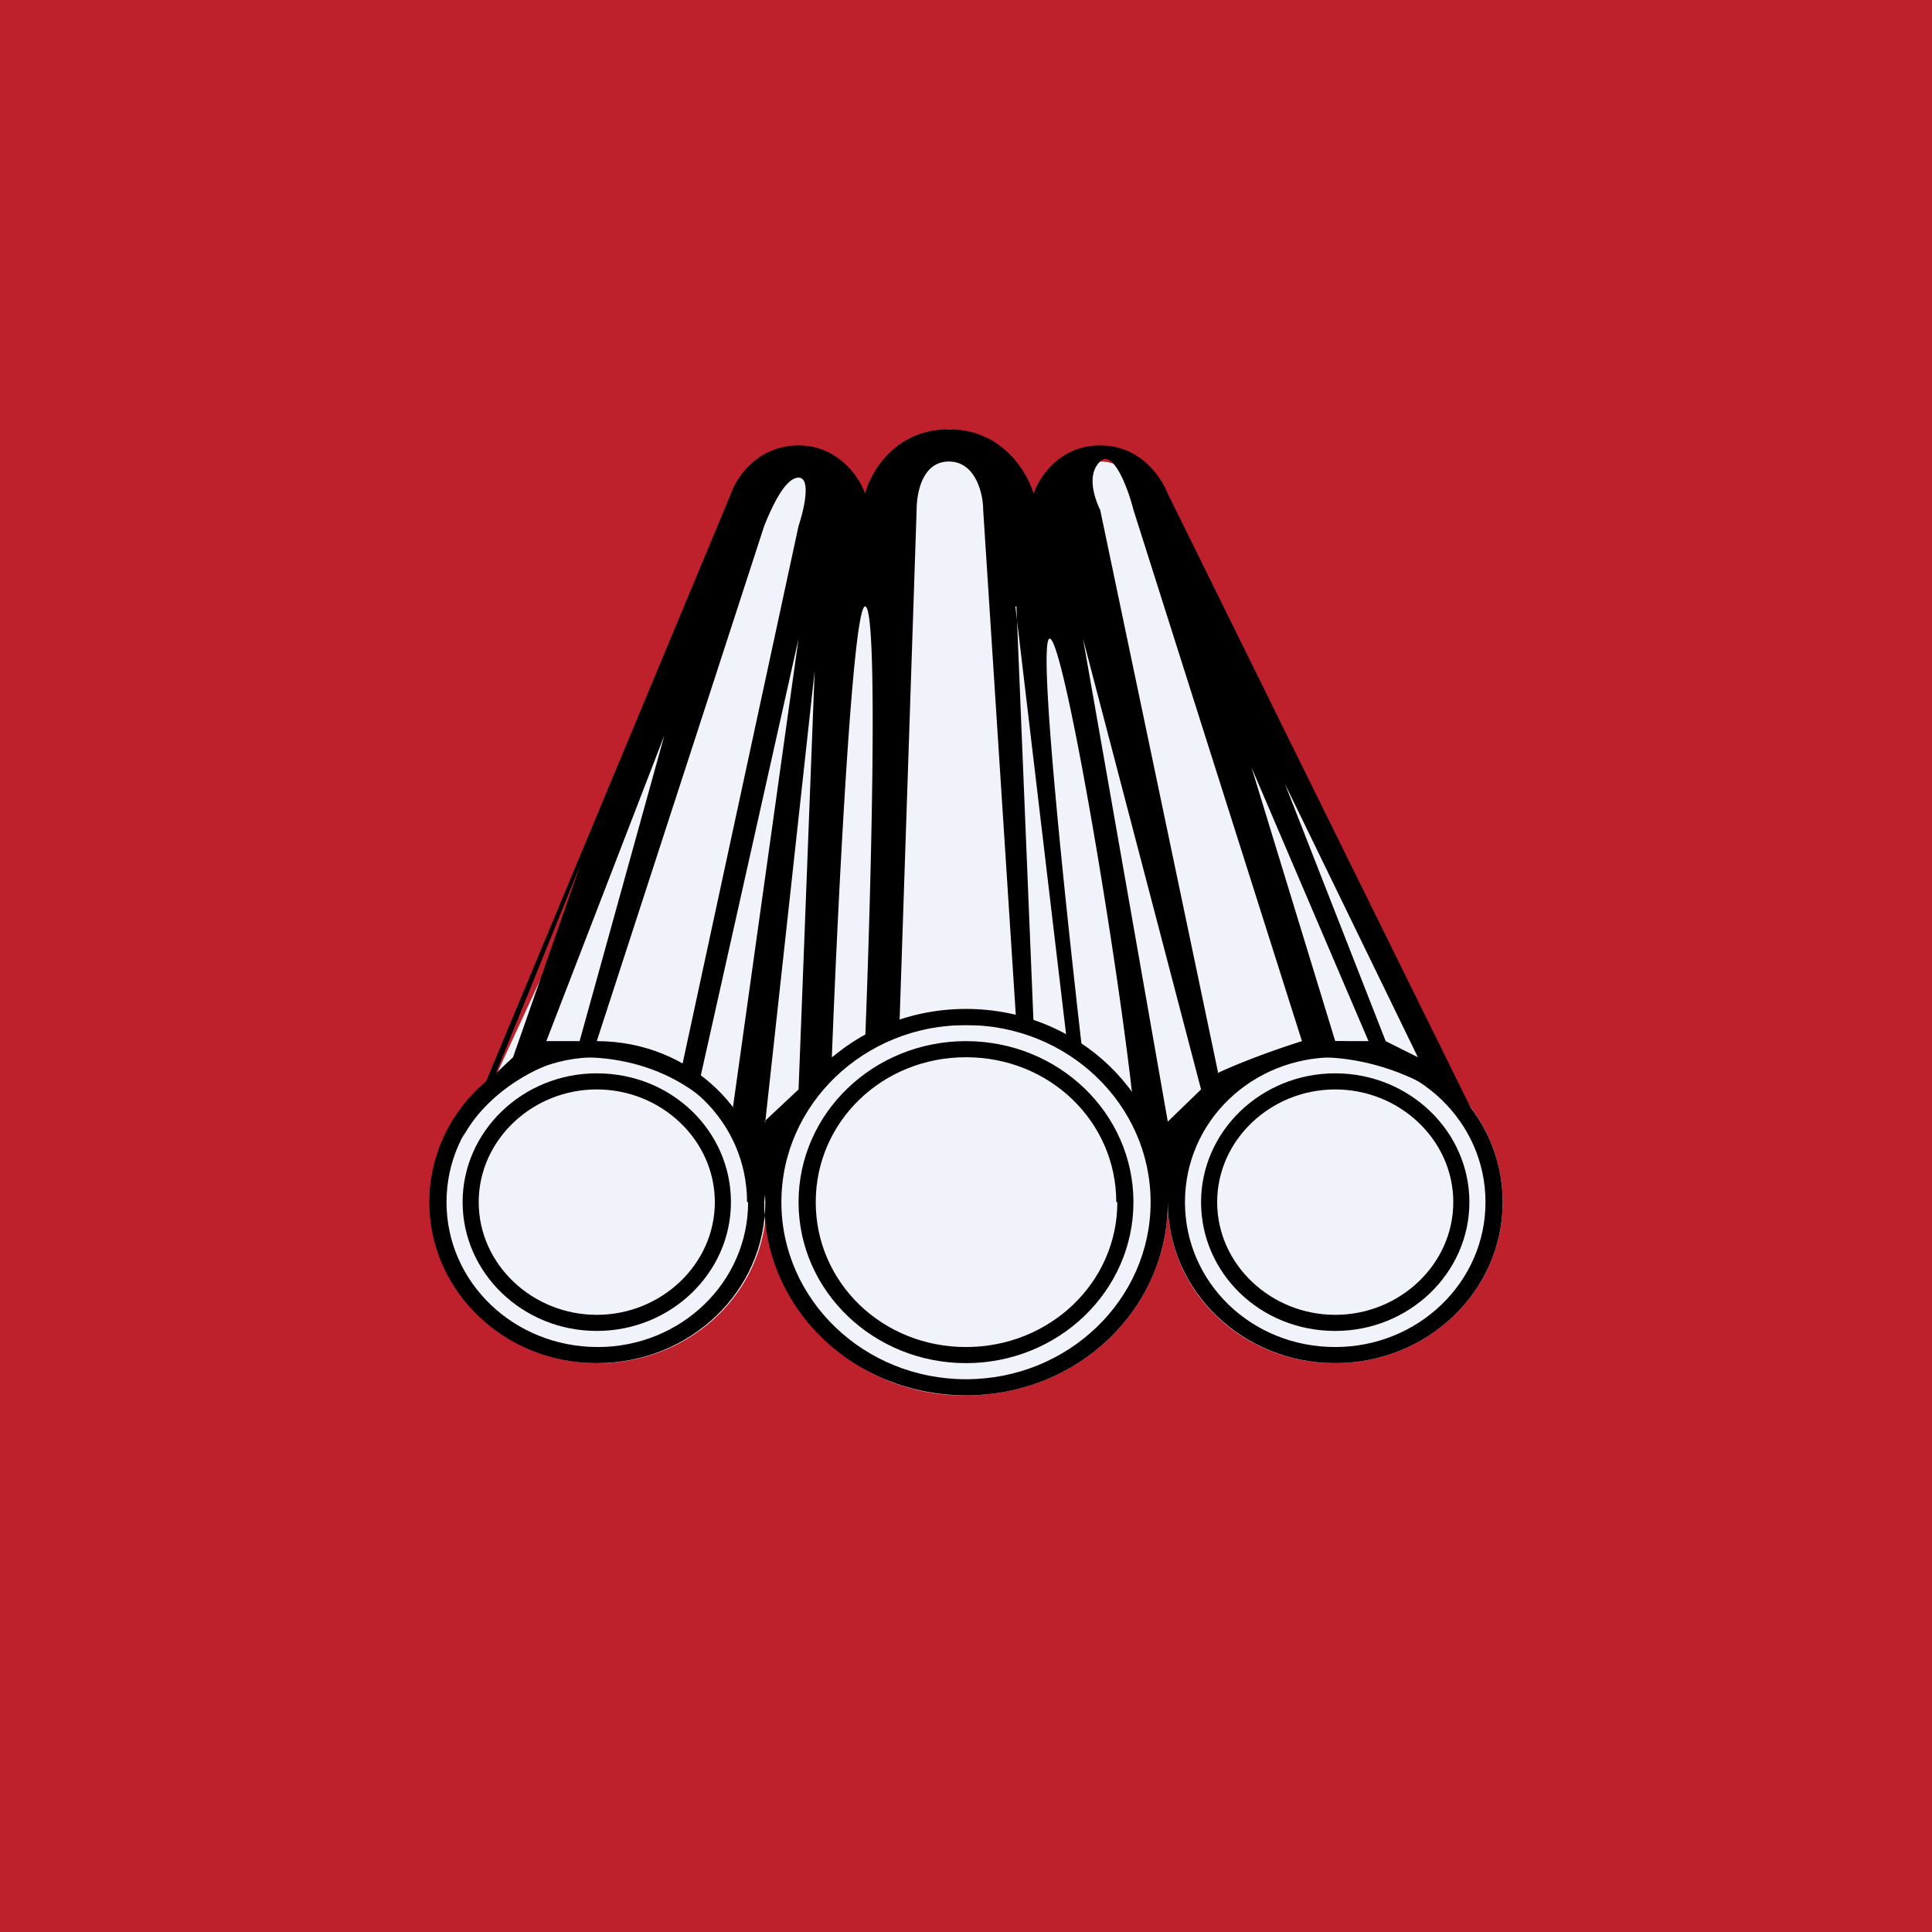 <!-- by TradingView --><svg width="18" height="18" viewBox="0 0 18 18" xmlns="http://www.w3.org/2000/svg"><path fill="#BE212C" d="M0 0h18v18H0z"/><path d="m4.63 10 2.5-5.4c.05-.1.21-.3.46-.3.2 0 .32.2.4.35l.07.1c.05-.04.1-.12.18-.21.18-.23.42-.54.6-.54.2 0 .45.4.64.68l.14.22c.1-.2.38-.6.63-.6s.52.25.63.45l2.65 5.37c.29.28.47.66.47 1.08 0 .83-.7 1.5-1.56 1.5-.87 0-1.56-.67-1.56-1.5 0-.1 0-.2.03-.3h-.06l.03.3c0 1-.84 1.8-1.88 1.8a1.84 1.84 0 0 1-1.85-2.1H7.1c.02.1.04.2.04.3 0 .83-.7 1.5-1.57 1.5-.86 0-1.56-.67-1.56-1.5 0-.5.25-.93.63-1.2Z" fill="#F0F3FA"/><path fill-rule="evenodd" d="M9 12.85c.95 0 1.72-.74 1.72-1.65 0-.91-.77-1.65-1.72-1.65s-1.72.74-1.72 1.65c0 .91.77 1.65 1.72 1.65ZM9 13c1.04 0 1.88-.8 1.88-1.8S10.04 9.4 9 9.4s-1.88.8-1.88 1.8S7.96 13 9 13Zm-2.03-1.8c0 .75-.63 1.35-1.4 1.35-.78 0-1.41-.6-1.41-1.35 0-.75.63-1.35 1.4-1.35.78 0 1.4.6 1.4 1.35Zm.16 0c0 .83-.7 1.5-1.57 1.5-.86 0-1.56-.67-1.56-1.5s.7-1.5 1.56-1.5c.87 0 1.57.67 1.57 1.5Zm-.47 0c0 .58-.5 1.05-1.1 1.05-.6 0-1.1-.47-1.1-1.05 0-.58.5-1.05 1.1-1.05.6 0 1.1.47 1.1 1.05Zm.15 0c0 .66-.56 1.2-1.25 1.2s-1.25-.54-1.25-1.2c0-.66.56-1.2 1.25-1.2.7 0 1.25.54 1.25 1.2Zm5.63 1.35c.77 0 1.4-.6 1.4-1.35 0-.75-.63-1.35-1.4-1.35-.78 0-1.4.6-1.4 1.35 0 .75.62 1.35 1.4 1.35Zm0 .15c.86 0 1.56-.67 1.56-1.5s-.7-1.5-1.56-1.5c-.87 0-1.56.67-1.56 1.5s.7 1.5 1.56 1.5Zm1.1-1.5c0 .58-.5 1.05-1.1 1.05-.6 0-1.1-.47-1.1-1.05 0-.58.5-1.05 1.1-1.05.6 0 1.1.47 1.1 1.05Zm.15 0c0 .66-.56 1.2-1.25 1.2-.7 0-1.25-.54-1.25-1.2 0-.66.56-1.2 1.25-1.2s1.25.54 1.25 1.2Zm-3.28 0c0 .75-.63 1.35-1.41 1.35-.78 0-1.4-.6-1.4-1.35 0-.75.62-1.35 1.4-1.35.78 0 1.4.6 1.4 1.35Zm.15 0c0 .83-.7 1.5-1.56 1.5-.86 0-1.56-.67-1.56-1.5S8.14 9.7 9 9.7c.86 0 1.56.67 1.56 1.5Z"/><path fill-rule="evenodd" d="m4.31 10.6 2.5-6c.05-.15.25-.45.63-.45.37 0 .57.3.62.45.05-.2.28-.6.78-.6s.73.4.79.6c.05-.15.24-.45.62-.45s.57.3.63.45l2.96 6c-.15-.3-.8-.75-1.56-.75-.94 0-1.25.75-1.4 1.35a1.97 1.97 0 0 0-.37-.95l.05.05c-.15-1.4-.65-4.35-.78-4.35-.12 0 .16 2.6.31 3.9h.01c-.27-.18-.63-.3-1.1-.3-1.25 0-1.82 1-1.88 1.65-.05-.5-.59-1.35-1.71-1.35-.26 0-.85.27-1.1.75Zm7.03-.6c.1-.05.41-.18.79-.3l-1.57-4.95c-.05-.2-.19-.57-.31-.45-.13.12-.05.35 0 .45l1.1 5.25Zm-2.66-.47c.27-.03.61-.06.79.02l-.31-4.8c0-.15-.07-.45-.32-.45s-.3.3-.3.45l-.16 4.8.3-.02Zm-3.12.17.78.3 1.1-5.1c.05-.15.12-.45 0-.45-.13 0-.26.3-.32.45L5.56 9.7Zm-.15 0h-.32l1.1-2.85L5.4 9.7Zm-.79.3.79-1.95-.63 1.8-.16.15Zm2.2.45-.32-.3.94-4.2-.63 4.5Zm.3 0 .32-.3.15-3.9-.46 4.2Zm.94-.75-.31.15c.05-1.3.19-4.2.31-4.2.13 0 .05 2.8 0 4.05Zm1.4-4.05.48 4.05-.31-.15-.16-3.9Zm1.73 4.5-.31.3-.79-4.5 1.1 4.2Zm1.56-.45h-.31l-.78-2.55 1.09 2.55Zm.16 0 .3.15-1.24-2.55.94 2.4Z"/></svg>